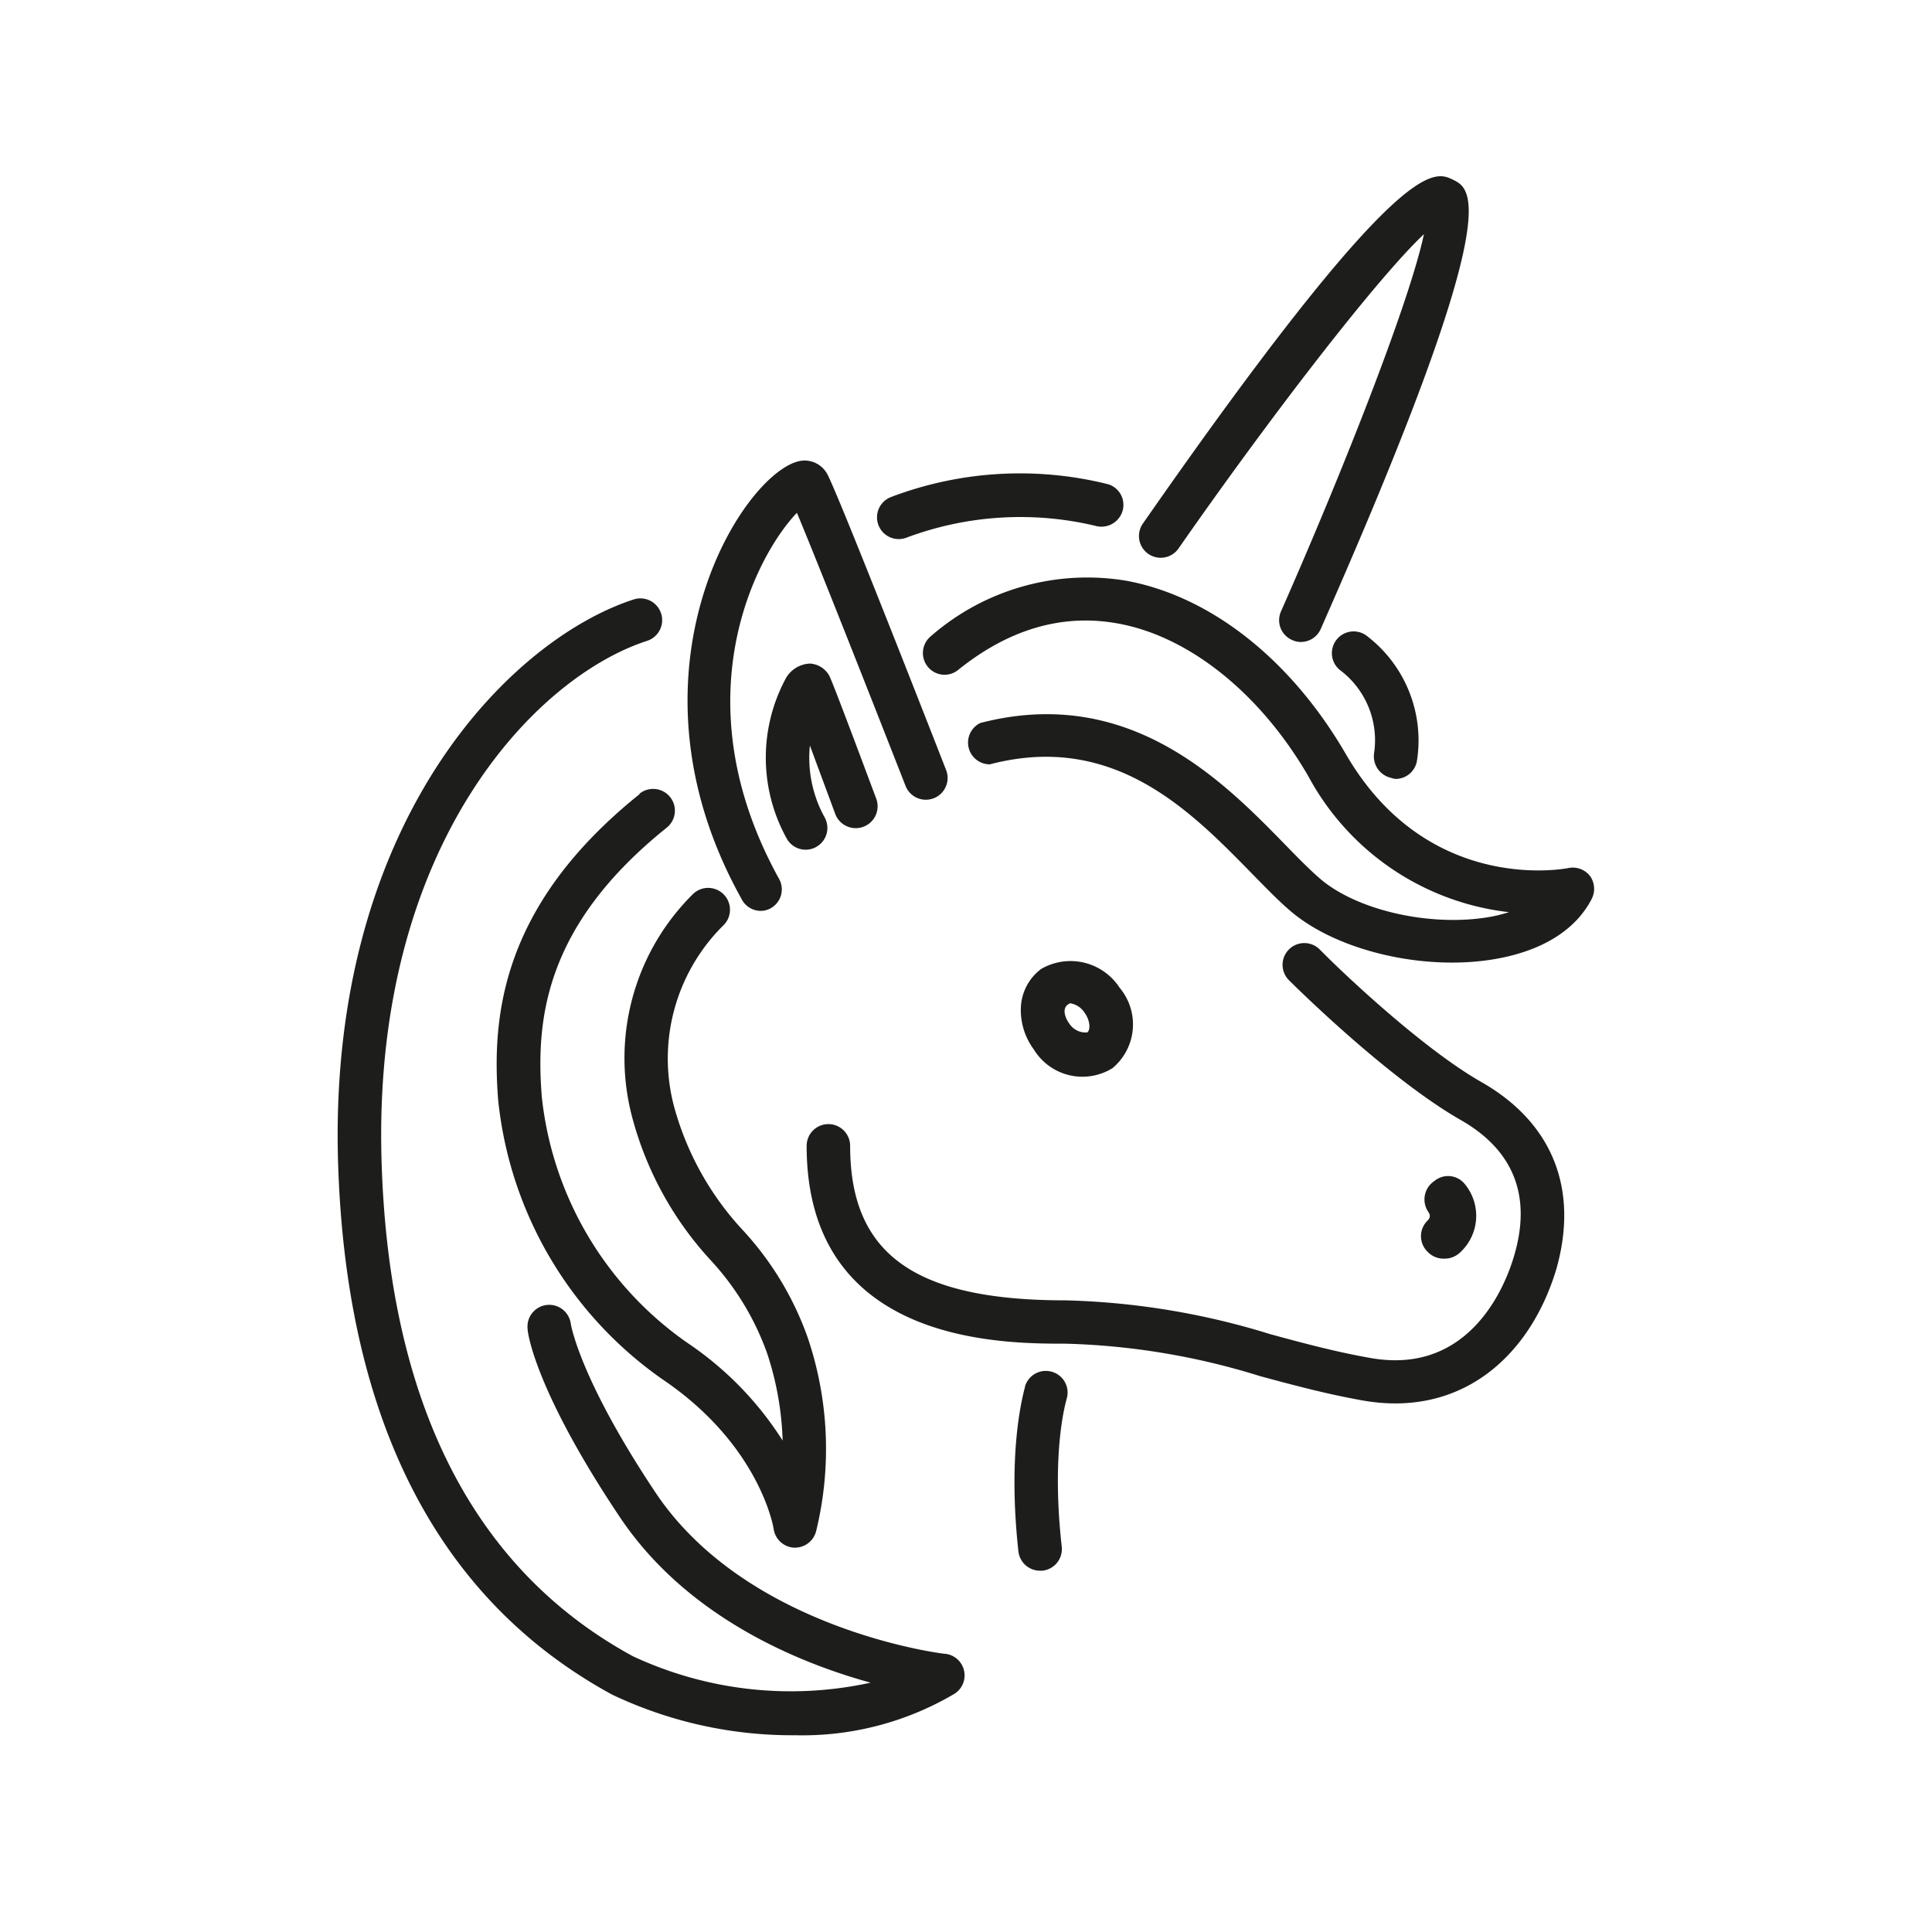 <svg id="unicorn" xmlns="http://www.w3.org/2000/svg" viewBox="0 0 119.06 117.81"><defs><style>.cls-1{fill:#1d1d1b;}</style></defs><g id="unicorn-2" data-name="unicorn"><path class="cls-1" d="M91.33,66.7c-3.54-2-8.44-6.6-10-8.19a1.34,1.34,0,1,0-1.89,1.9c.06.06,6,6,10.6,8.62,3.26,1.87,4.36,4.7,3.26,8.38-.51,1.75-2.68,7.34-8.8,6.28-2.12-.37-4.11-.9-6.2-1.47a46.39,46.39,0,0,0-12.65-2.09c-9.29,0-13.26-2.85-13.26-9.52a1.34,1.34,0,1,0-2.68,0c0,12.19,12,12.19,15.94,12.19a44,44,0,0,1,12,2c2.07.56,4.2,1.13,6.44,1.52,6,1,10.22-2.75,11.83-8.15C97.29,73.28,95.69,69.21,91.33,66.7Z"/><path class="cls-1" d="M51.47,50.15A1.34,1.34,0,1,0,54,49.22c-.79-2.11-2.64-7.07-2.89-7.57a1.46,1.46,0,0,0-1.19-.76,1.79,1.79,0,0,0-1.54,1,10.29,10.29,0,0,0,.1,9.78,1.33,1.33,0,0,0,1.17.69,1.29,1.29,0,0,0,.65-.17,1.34,1.34,0,0,0,.52-1.82,7.57,7.57,0,0,1-.91-4.43Z"/><path class="cls-1" d="M46.86,56.13a1.26,1.26,0,0,0,.65-.17A1.33,1.33,0,0,0,48,54.14C41.89,43.08,46.61,34.2,49.11,31.6c1.28,3.06,4.51,11.25,6.7,16.84a1.34,1.34,0,1,0,2.49-1c-.66-1.69-6.49-16.61-7.3-18.19a1.59,1.59,0,0,0-1.37-.87c-3.26-.13-12,12.53-3.94,27A1.33,1.33,0,0,0,46.86,56.13Z"/><path class="cls-1" d="M64.88,84.55a1.34,1.34,0,0,0-1.7.84c0,.14-1.15,3.56-.42,10.21a1.34,1.34,0,0,0,1.33,1.19h.15a1.34,1.34,0,0,0,1.19-1.48c-.67-6,.29-9,.29-9.07A1.33,1.33,0,0,0,64.88,84.55Z"/><path class="cls-1" d="M88,77.16a1.34,1.34,0,0,0,1,.4,1.38,1.38,0,0,0,1-.4,3.07,3.07,0,0,0,.24-4.23,1.32,1.32,0,0,0-1.85-.15A1.36,1.36,0,0,0,88,74.65c.23.31.06.48-.08.62A1.34,1.34,0,0,0,88,77.16Z"/><path class="cls-1" d="M68.56,65.82A3.51,3.51,0,0,0,69,60.87a3.61,3.61,0,0,0-4.84-1.16,3.13,3.13,0,0,0-1.25,2.39,4.08,4.08,0,0,0,.8,2.57A3.51,3.51,0,0,0,68.56,65.82Zm-2.64-4a1.29,1.29,0,0,1,.92.59c.35.48.37,1.07.16,1.21a1.19,1.19,0,0,1-1.1-.54C65.66,62.77,65.37,62.08,65.92,61.84Z"/><path class="cls-1" d="M72.64,33.78c5.48-7.87,12.15-16.56,15.11-19.35-.84,4-4.8,14.16-8.81,23.25a1.33,1.33,0,0,0,.69,1.76,1.25,1.25,0,0,0,.54.12,1.34,1.34,0,0,0,1.22-.8C92.9,12.7,90.71,11.64,89.53,11.07S86.29,9.49,70.44,32.25a1.34,1.34,0,1,0,2.2,1.53Z"/><path class="cls-1" d="M55.39,33.22a1.42,1.42,0,0,0,.45-.08,20,20,0,0,1,11.65-.74,1.36,1.36,0,0,0,1.68-.89,1.33,1.33,0,0,0-.88-1.67,22.4,22.4,0,0,0-13.36.78,1.34,1.34,0,0,0,.46,2.6Z"/><path class="cls-1" d="M85.75,47.94A1.23,1.23,0,0,0,86,48a1.34,1.34,0,0,0,1.31-1.06,8.1,8.1,0,0,0-3.14-7.8,1.34,1.34,0,0,0-1.62,2.13,5.41,5.41,0,0,1,2.13,5.13A1.36,1.36,0,0,0,85.75,47.94Z"/><path class="cls-1" d="M39.41,48.94c-8.5,6.82-9.12,13.66-8.71,18.85A24,24,0,0,0,40.83,85C46.75,89,47.65,94,47.68,94.24a1.35,1.35,0,0,0,1.23,1.13H49a1.35,1.35,0,0,0,1.29-1,21.39,21.39,0,0,0-.5-11.9,19.12,19.12,0,0,0-4-6.65,18.19,18.19,0,0,1-4.25-7.63,11.54,11.54,0,0,1,3-11.13,1.34,1.34,0,1,0-1.8-2A14.21,14.21,0,0,0,39,69a20.9,20.9,0,0,0,4.77,8.63,16.65,16.65,0,0,1,3.51,5.78,18.85,18.85,0,0,1,.95,5.36,20.44,20.44,0,0,0-5.84-6,21.2,21.2,0,0,1-9-15.17C33,62.76,33.61,57,41.09,51a1.34,1.34,0,1,0-1.68-2.09Z"/><path class="cls-1" d="M98,54a1.35,1.35,0,0,0-1.34-.51c-.35.07-8.71,1.6-13.71-7-3.38-5.83-8.31-9.73-13.52-10.7a14.65,14.65,0,0,0-12.06,3.41,1.34,1.34,0,0,0-.2,1.88,1.33,1.33,0,0,0,1.88.2c3.14-2.53,6.47-3.49,9.89-2.85,4.38.81,8.75,4.33,11.69,9.41a16.11,16.11,0,0,0,12.36,8.37,10.07,10.07,0,0,1-1,.26c-3.67.7-8.34-.33-10.66-2.34-.67-.58-1.38-1.31-2.16-2.11-3.83-3.92-9.62-9.83-18.75-7.47A1.34,1.34,0,0,0,61,47.1c7.64-2,12.36,2.86,16.16,6.74.84.86,1.61,1.65,2.32,2.26,2.91,2.53,8.46,3.81,12.92,2.95,2.75-.53,4.72-1.79,5.68-3.64A1.37,1.37,0,0,0,98,54Z"/><path class="cls-1" d="M58.22,101.91c-.12,0-12.17-1.48-17.82-9.93-4.73-7.09-5.23-10.42-5.23-10.44a1.34,1.34,0,0,0-2.66.31c0,.39.58,4,5.67,11.61,4.12,6.18,11,9,15.47,10.23A23,23,0,0,1,39,102.06c-9.78-5.32-15-15.53-15.48-30.33-.65-19.54,9.43-30,16.36-32.24a1.34,1.34,0,0,0-.83-2.55c-7.7,2.5-18.91,13.86-18.21,34.88.53,15.82,6.21,26.79,16.87,32.6A25.83,25.83,0,0,0,49,106.93a18.42,18.42,0,0,0,9.81-2.55,1.34,1.34,0,0,0-.56-2.47Z"/></g></svg>